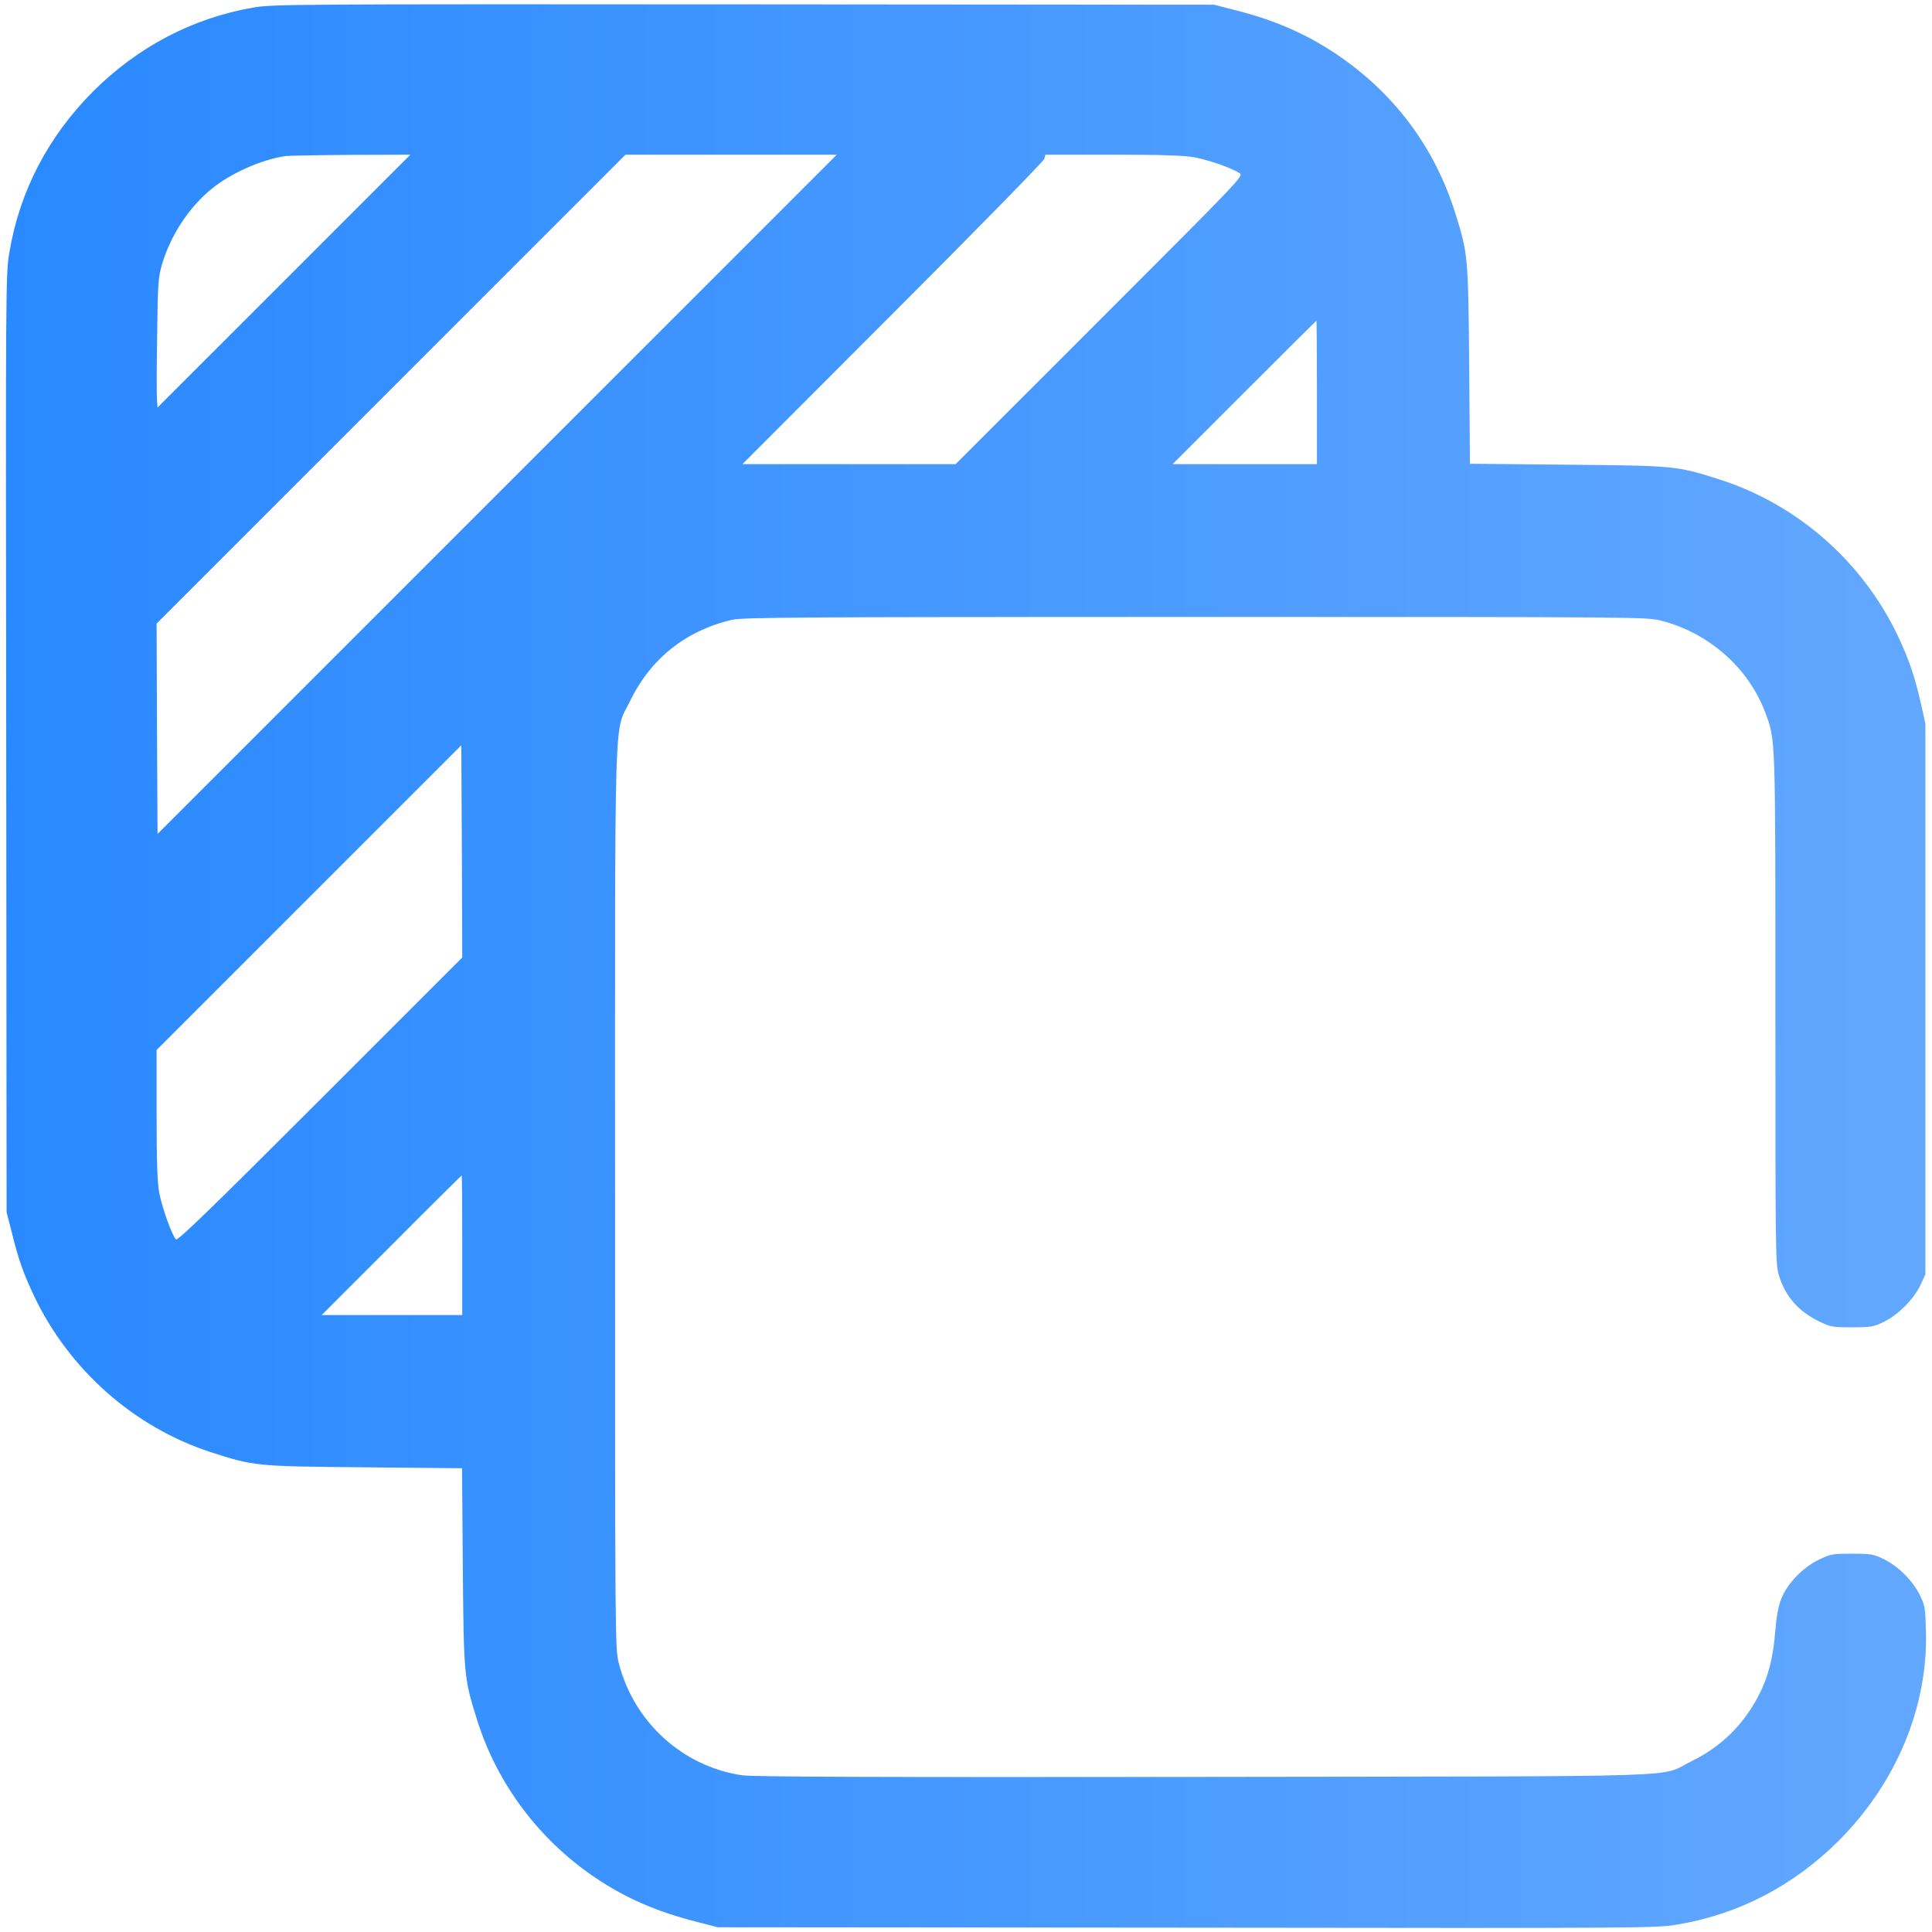 <svg xmlns="http://www.w3.org/2000/svg" version="1.0" viewBox="0 0 1024 1024" style="&#10; height: 24px;&#10; width: 24px;&#10;"><defs xmlns="http://www.w3.org/2000/svg"> <linearGradient id="grad1" x1="0%" y1="0%" x2="100%" y2="0%"> <stop offset="0%" style="stop-color: #2989ff;stop-opacity:1;"/> <stop offset="100%" style="stop-color: #63a8ff;stop-opacity:1;"/> </linearGradient> </defs><g transform="translate(0,1024) scale(0.1,-0.1)" fill="url(#grad1)" stroke="none"><path d="M1337 10199 c-318 -56 -607 -208 -843 -443 -239 -240 -389 -527 -444 -852 -20 -117 -20 -152 -17 -2604 l2 -2485 27 -105 c36 -147 62 -219 119 -340 186 -390 529 -694 934 -826 231 -75 241 -76 817 -81 l517 -5 4 -521 c5 -582 6 -592 77 -817 106 -336 328 -632 625 -832 163 -110 330 -182 545 -236 l105 -27 2485 -2 c2452 -3 2487 -3 2604 17 324 55 613 206 852 444 305 306 473 709 462 1110 -3 121 -5 136 -32 191 -38 77 -114 153 -191 191 -55 27 -69 29 -170 29 -104 0 -114 -2 -177 -33 -86 -42 -168 -129 -198 -209 -15 -38 -25 -97 -31 -172 -11 -139 -37 -240 -89 -340 -81 -155 -199 -270 -355 -346 -181 -88 91 -79 -2585 -83 -1769 -2 -2394 0 -2450 9 -314 48 -570 282 -650 593 -20 78 -20 103 -20 2468 0 2690 -7 2453 80 2633 109 225 296 373 540 430 57 13 365 15 2456 15 2367 0 2392 0 2470 -20 251 -65 461 -249 550 -486 55 -148 54 -105 54 -1569 0 -1331 0 -1354 20 -1419 33 -107 103 -187 210 -239 61 -30 72 -32 175 -32 101 0 115 2 170 29 77 38 158 120 193 193 l27 58 0 1460 0 1460 -23 103 c-32 143 -65 240 -123 362 -189 396 -534 698 -949 830 -223 71 -236 72 -807 77 l-512 5 -4 521 c-5 576 -6 592 -73 805 -109 351 -326 641 -634 847 -160 107 -330 181 -540 233 l-105 27 -2495 2 c-2419 1 -2498 1 -2603 -18z m168 -1449 l-670 -670 -3 42 c-2 24 -2 178 1 343 3 274 6 306 26 375 46 154 143 302 264 400 100 82 267 156 392 173 17 2 172 5 345 6 l315 1 -670 -670z m1130 -1130 l-1800 -1800 -3 557 -2 558 1242 1242 1243 1243 560 0 560 0 -1800 -1800z m3697 1786 c78 -15 197 -57 237 -83 24 -15 22 -17 -740 -779 l-764 -764 -565 0 -565 0 797 798 c438 438 799 807 803 820 l6 22 359 0 c267 0 377 -4 432 -14z m648 -1246 l0 -380 -382 0 -383 0 380 380 c209 209 381 380 382 380 2 0 3 -171 3 -380z m-5282 -3747 c-567 -567 -755 -750 -765 -742 -20 17 -73 165 -89 247 -10 55 -14 162 -14 415 l0 342 808 808 807 807 3 -562 2 -563 -752 -752z m752 -773 l0 -370 -372 0 -373 0 370 370 c203 204 371 370 372 370 2 0 3 -166 3 -370z"/></g></svg>